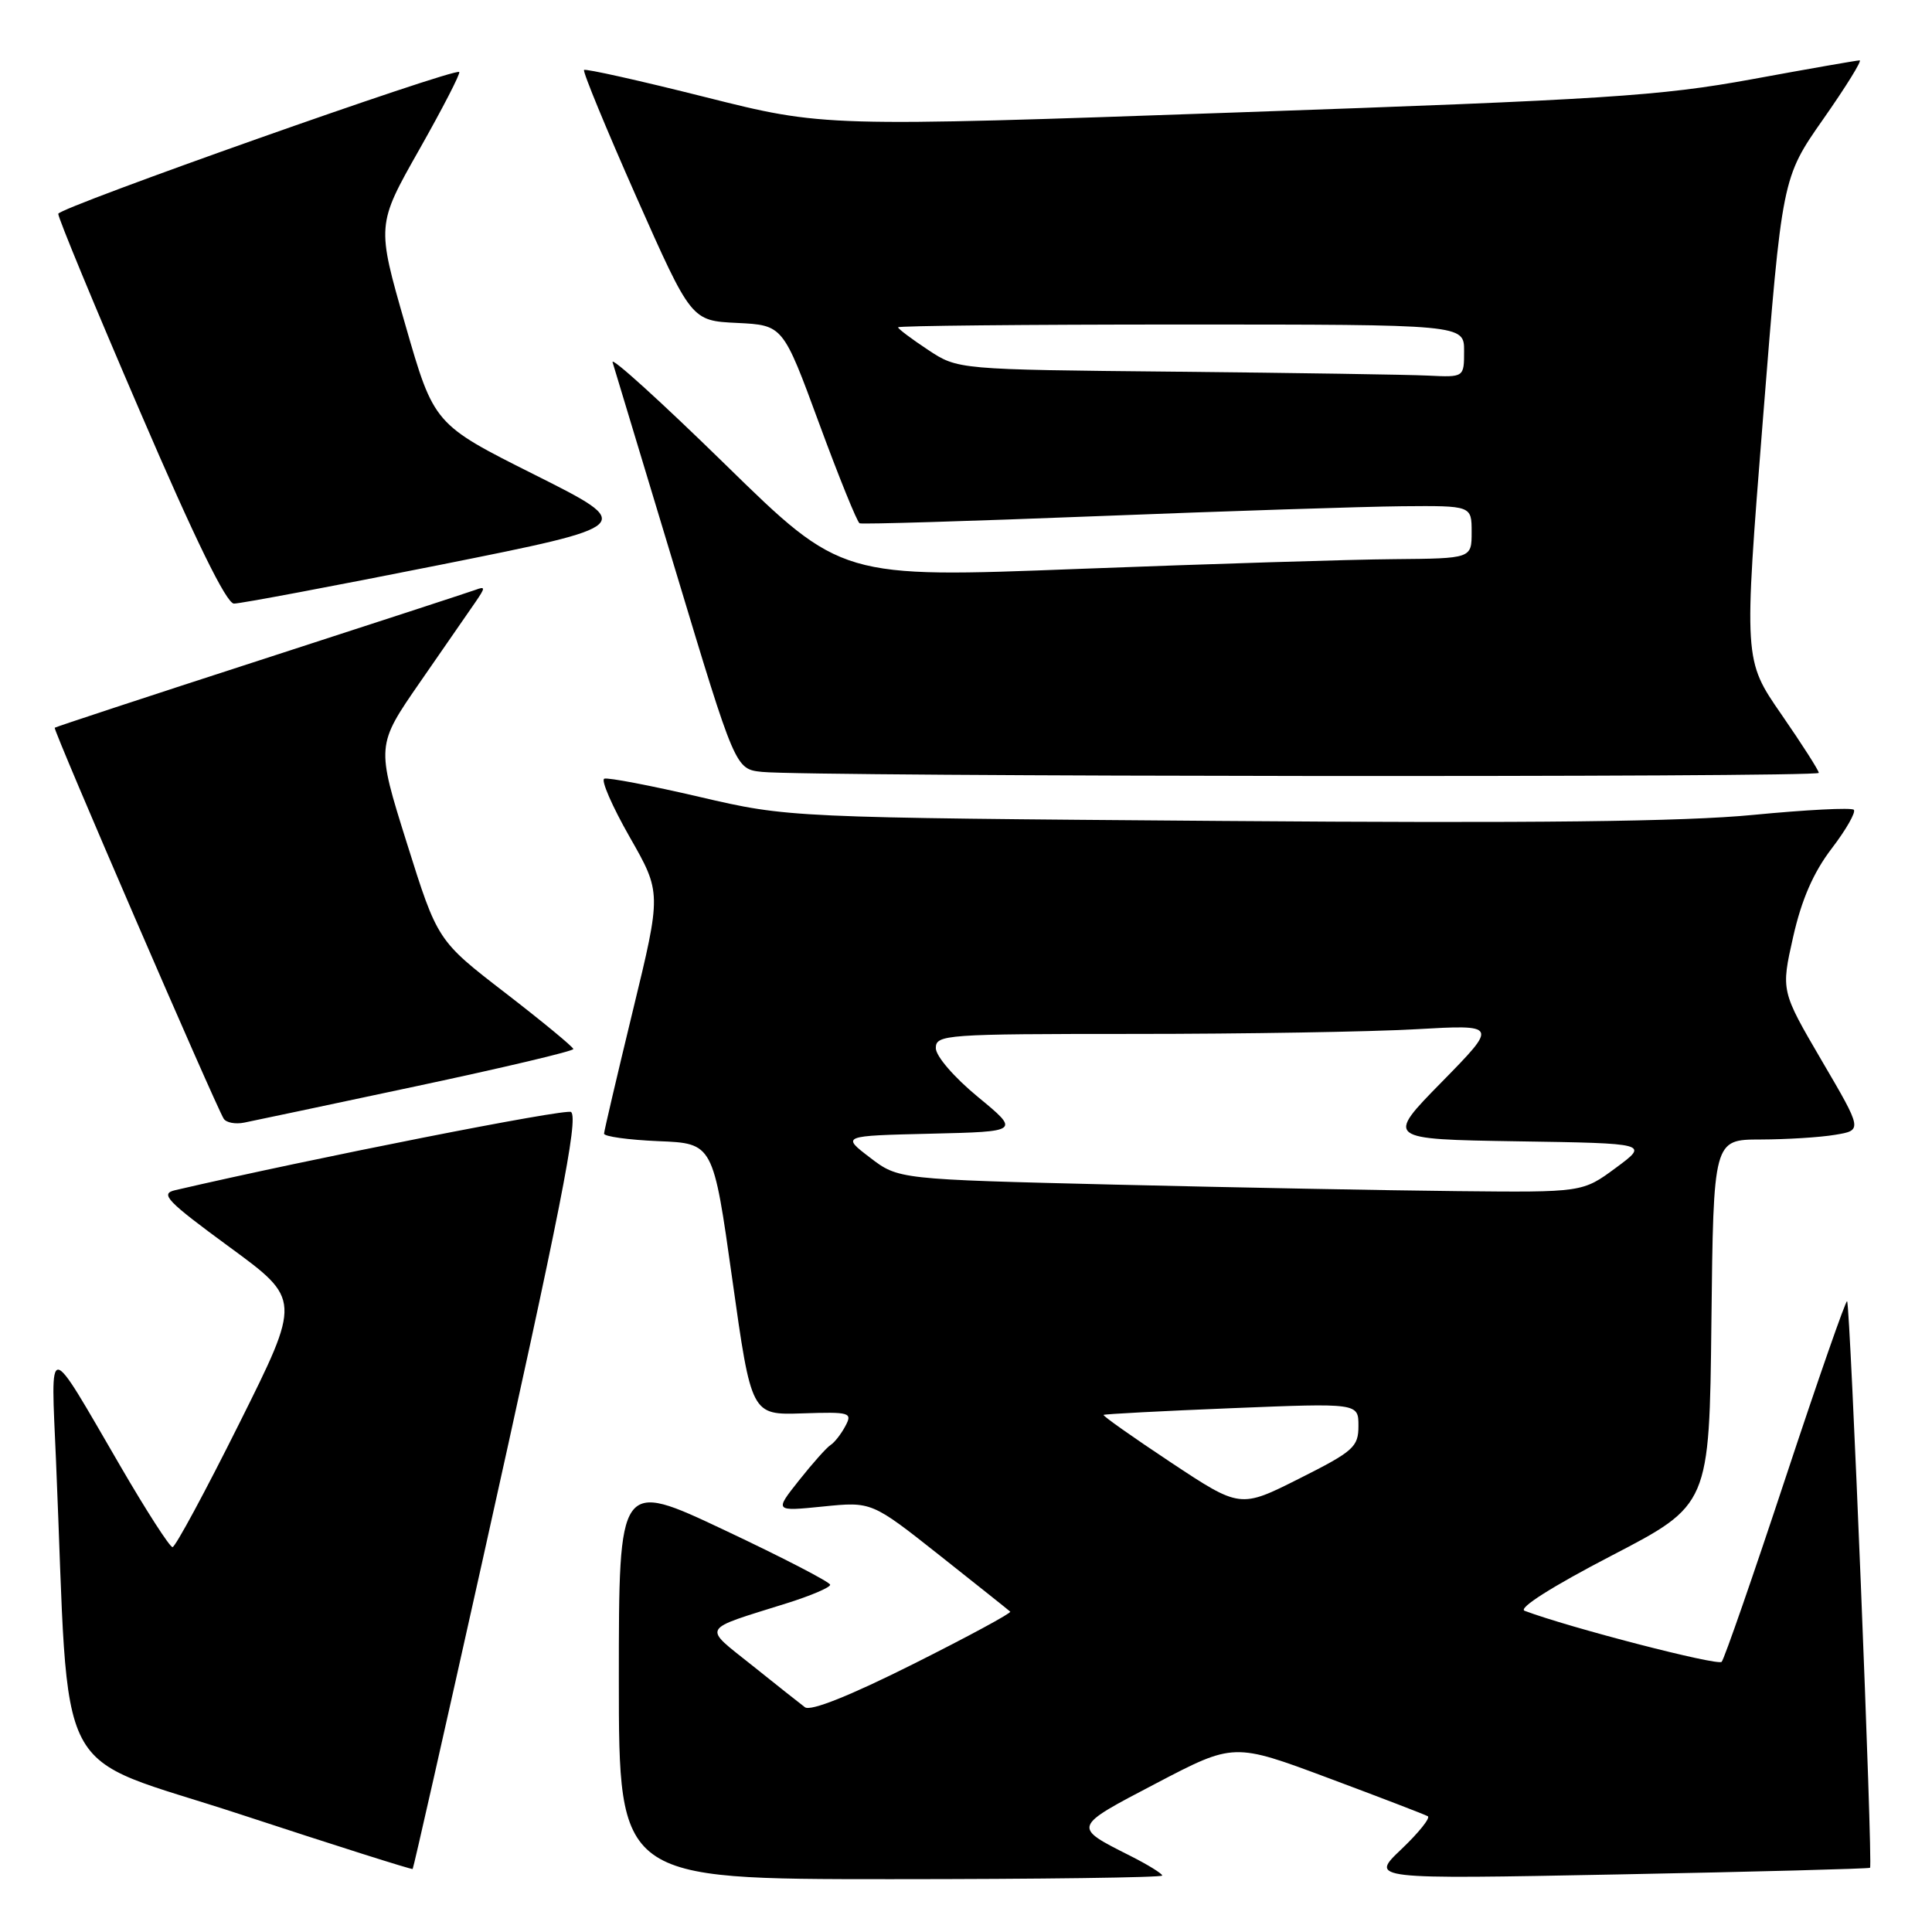 <?xml version="1.0" encoding="UTF-8" standalone="no"?>
<!DOCTYPE svg PUBLIC "-//W3C//DTD SVG 1.1//EN" "http://www.w3.org/Graphics/SVG/1.1/DTD/svg11.dtd" >
<svg xmlns="http://www.w3.org/2000/svg" xmlns:xlink="http://www.w3.org/1999/xlink" version="1.1" viewBox="0 0 256 256">
 <g >
 <path fill="currentColor"
d=" M 154.00 248.52 C 154.00 248.26 152.09 247.08 149.75 245.90 C 142.08 242.03 142.04 242.14 153.20 236.30 C 163.48 230.92 163.48 230.92 175.99 235.59 C 182.87 238.16 188.81 240.44 189.19 240.66 C 189.57 240.87 187.99 242.84 185.69 245.03 C 181.50 249.01 181.50 249.01 214.50 248.37 C 232.65 248.02 247.63 247.62 247.79 247.49 C 248.18 247.17 245.17 172.83 244.75 172.42 C 244.58 172.24 240.91 182.77 236.60 195.80 C 232.29 208.84 228.48 219.81 228.13 220.20 C 227.62 220.76 207.93 215.67 202.02 213.44 C 201.12 213.10 205.65 210.23 213.52 206.14 C 226.50 199.40 226.50 199.40 226.77 175.20 C 227.04 151.00 227.04 151.00 233.27 150.99 C 236.70 150.98 241.14 150.71 243.15 150.37 C 246.80 149.77 246.80 149.77 241.39 140.54 C 235.99 131.30 235.99 131.30 237.60 124.15 C 238.72 119.19 240.28 115.61 242.71 112.43 C 244.63 109.92 245.94 107.61 245.64 107.30 C 245.33 106.99 239.32 107.30 232.29 107.98 C 223.11 108.87 203.26 109.10 162.00 108.78 C 104.50 108.34 104.50 108.34 92.72 105.60 C 86.24 104.09 80.55 103.00 80.07 103.18 C 79.60 103.35 81.11 106.83 83.43 110.90 C 87.65 118.29 87.65 118.29 83.86 133.90 C 81.78 142.48 80.06 149.82 80.04 150.21 C 80.02 150.59 83.26 151.04 87.25 151.21 C 94.50 151.50 94.50 151.50 97.03 169.50 C 99.56 187.50 99.56 187.50 106.30 187.28 C 112.66 187.07 112.98 187.17 112.01 188.97 C 111.45 190.03 110.57 191.14 110.07 191.46 C 109.56 191.77 107.68 193.88 105.88 196.15 C 102.61 200.27 102.61 200.27 109.06 199.62 C 115.50 198.97 115.50 198.97 124.50 206.09 C 129.45 210.01 133.66 213.36 133.86 213.55 C 134.05 213.73 128.28 216.85 121.02 220.49 C 112.60 224.71 107.41 226.78 106.66 226.22 C 106.02 225.74 102.88 223.25 99.67 220.68 C 93.07 215.40 92.70 216.07 104.25 212.44 C 107.41 211.45 110.00 210.35 110.00 209.99 C 110.00 209.64 103.70 206.38 96.00 202.75 C 82.00 196.14 82.00 196.14 82.00 222.57 C 82.00 249.00 82.00 249.00 118.00 249.00 C 137.80 249.00 154.00 248.78 154.00 248.52 Z  M 63.89 206.98 C 74.30 160.22 76.65 148.32 75.68 147.35 C 75.15 146.82 41.20 153.52 23.19 157.71 C 21.17 158.18 22.09 159.14 30.38 165.22 C 39.90 172.19 39.90 172.19 31.71 188.60 C 27.21 197.62 23.23 205.00 22.86 205.00 C 22.49 205.00 19.37 200.16 15.94 194.25 C 6.10 177.33 6.73 177.39 7.42 193.50 C 9.29 237.40 6.52 232.09 31.85 240.41 C 44.30 244.50 54.57 247.76 54.68 247.65 C 54.79 247.54 58.93 229.24 63.89 206.98 Z  M 55.25 143.91 C 66.66 141.48 75.99 139.28 75.97 139.00 C 75.95 138.73 71.90 135.38 66.96 131.57 C 57.97 124.64 57.97 124.64 53.91 111.71 C 49.85 98.78 49.85 98.78 55.67 90.37 C 58.88 85.75 62.17 80.98 63.00 79.78 C 64.33 77.84 64.33 77.66 63.00 78.16 C 62.17 78.46 49.35 82.65 34.50 87.46 C 19.65 92.27 7.39 96.31 7.25 96.43 C 7.00 96.66 28.50 146.38 29.64 148.23 C 29.97 148.76 31.19 148.99 32.37 148.75 C 33.54 148.52 43.84 146.34 55.25 143.91 Z  M 241.00 102.41 C 241.00 102.09 238.76 98.59 236.03 94.64 C 231.06 87.45 231.06 87.45 233.60 55.51 C 236.14 23.57 236.14 23.57 241.59 15.78 C 244.59 11.50 246.76 8.00 246.41 8.00 C 246.06 8.00 239.64 9.12 232.14 10.50 C 219.95 12.73 212.70 13.19 163.84 14.90 C 109.18 16.82 109.18 16.82 93.47 12.87 C 84.82 10.69 77.59 9.08 77.39 9.27 C 77.19 9.47 80.31 17.03 84.31 26.07 C 91.60 42.50 91.60 42.50 97.67 42.79 C 103.75 43.09 103.75 43.09 108.53 56.08 C 111.16 63.23 113.58 69.19 113.90 69.34 C 114.23 69.49 128.45 69.06 145.50 68.39 C 162.55 67.72 180.66 67.13 185.75 67.08 C 195.00 67.00 195.00 67.00 195.00 70.50 C 195.00 74.00 195.00 74.00 184.75 74.09 C 179.11 74.13 160.32 74.72 143.00 75.38 C 111.50 76.60 111.50 76.60 96.11 61.55 C 87.64 53.27 80.92 47.17 81.17 48.00 C 81.43 48.83 85.19 61.29 89.54 75.70 C 97.44 101.91 97.44 101.91 100.97 102.28 C 106.88 102.92 241.00 103.04 241.00 102.41 Z  M 58.39 74.83 C 84.28 69.65 84.28 69.65 70.89 62.93 C 57.50 56.22 57.50 56.22 53.70 43.01 C 49.90 29.81 49.90 29.81 55.55 19.83 C 58.65 14.35 61.04 9.72 60.85 9.54 C 60.21 8.96 7.81 27.49 7.72 28.33 C 7.67 28.79 12.55 40.59 18.57 54.56 C 25.86 71.52 30.00 79.97 31.00 79.98 C 31.82 79.99 44.15 77.67 58.39 74.83 Z  M 155.15 193.78 C 150.10 190.43 146.09 187.60 146.23 187.48 C 146.38 187.37 154.04 186.96 163.25 186.59 C 180.00 185.91 180.00 185.91 180.00 188.94 C 180.00 191.73 179.36 192.30 172.16 195.92 C 164.33 199.86 164.33 199.86 155.15 193.78 Z  M 147.77 156.97 C 119.04 156.27 119.04 156.27 115.27 153.38 C 111.50 150.50 111.50 150.50 123.33 150.22 C 135.15 149.94 135.15 149.94 129.58 145.35 C 126.42 142.75 124.00 139.94 124.00 138.88 C 124.00 137.09 125.24 137.00 150.34 137.00 C 164.83 137.00 181.60 136.72 187.59 136.38 C 198.50 135.76 198.50 135.76 191.05 143.36 C 183.60 150.95 183.60 150.95 201.05 151.23 C 218.50 151.50 218.50 151.50 214.10 154.75 C 209.70 158.00 209.70 158.00 193.10 157.83 C 183.97 157.74 163.57 157.35 147.77 156.97 Z  M 155.71 49.25 C 126.91 48.97 126.91 48.97 122.96 46.35 C 120.78 44.91 119.00 43.57 119.00 43.37 C 119.00 43.17 135.88 43.00 156.50 43.00 C 194.00 43.00 194.00 43.00 194.00 46.50 C 194.00 50.00 194.00 50.00 189.25 49.77 C 186.64 49.64 171.54 49.41 155.71 49.25 Z "/>
</g>
</svg>